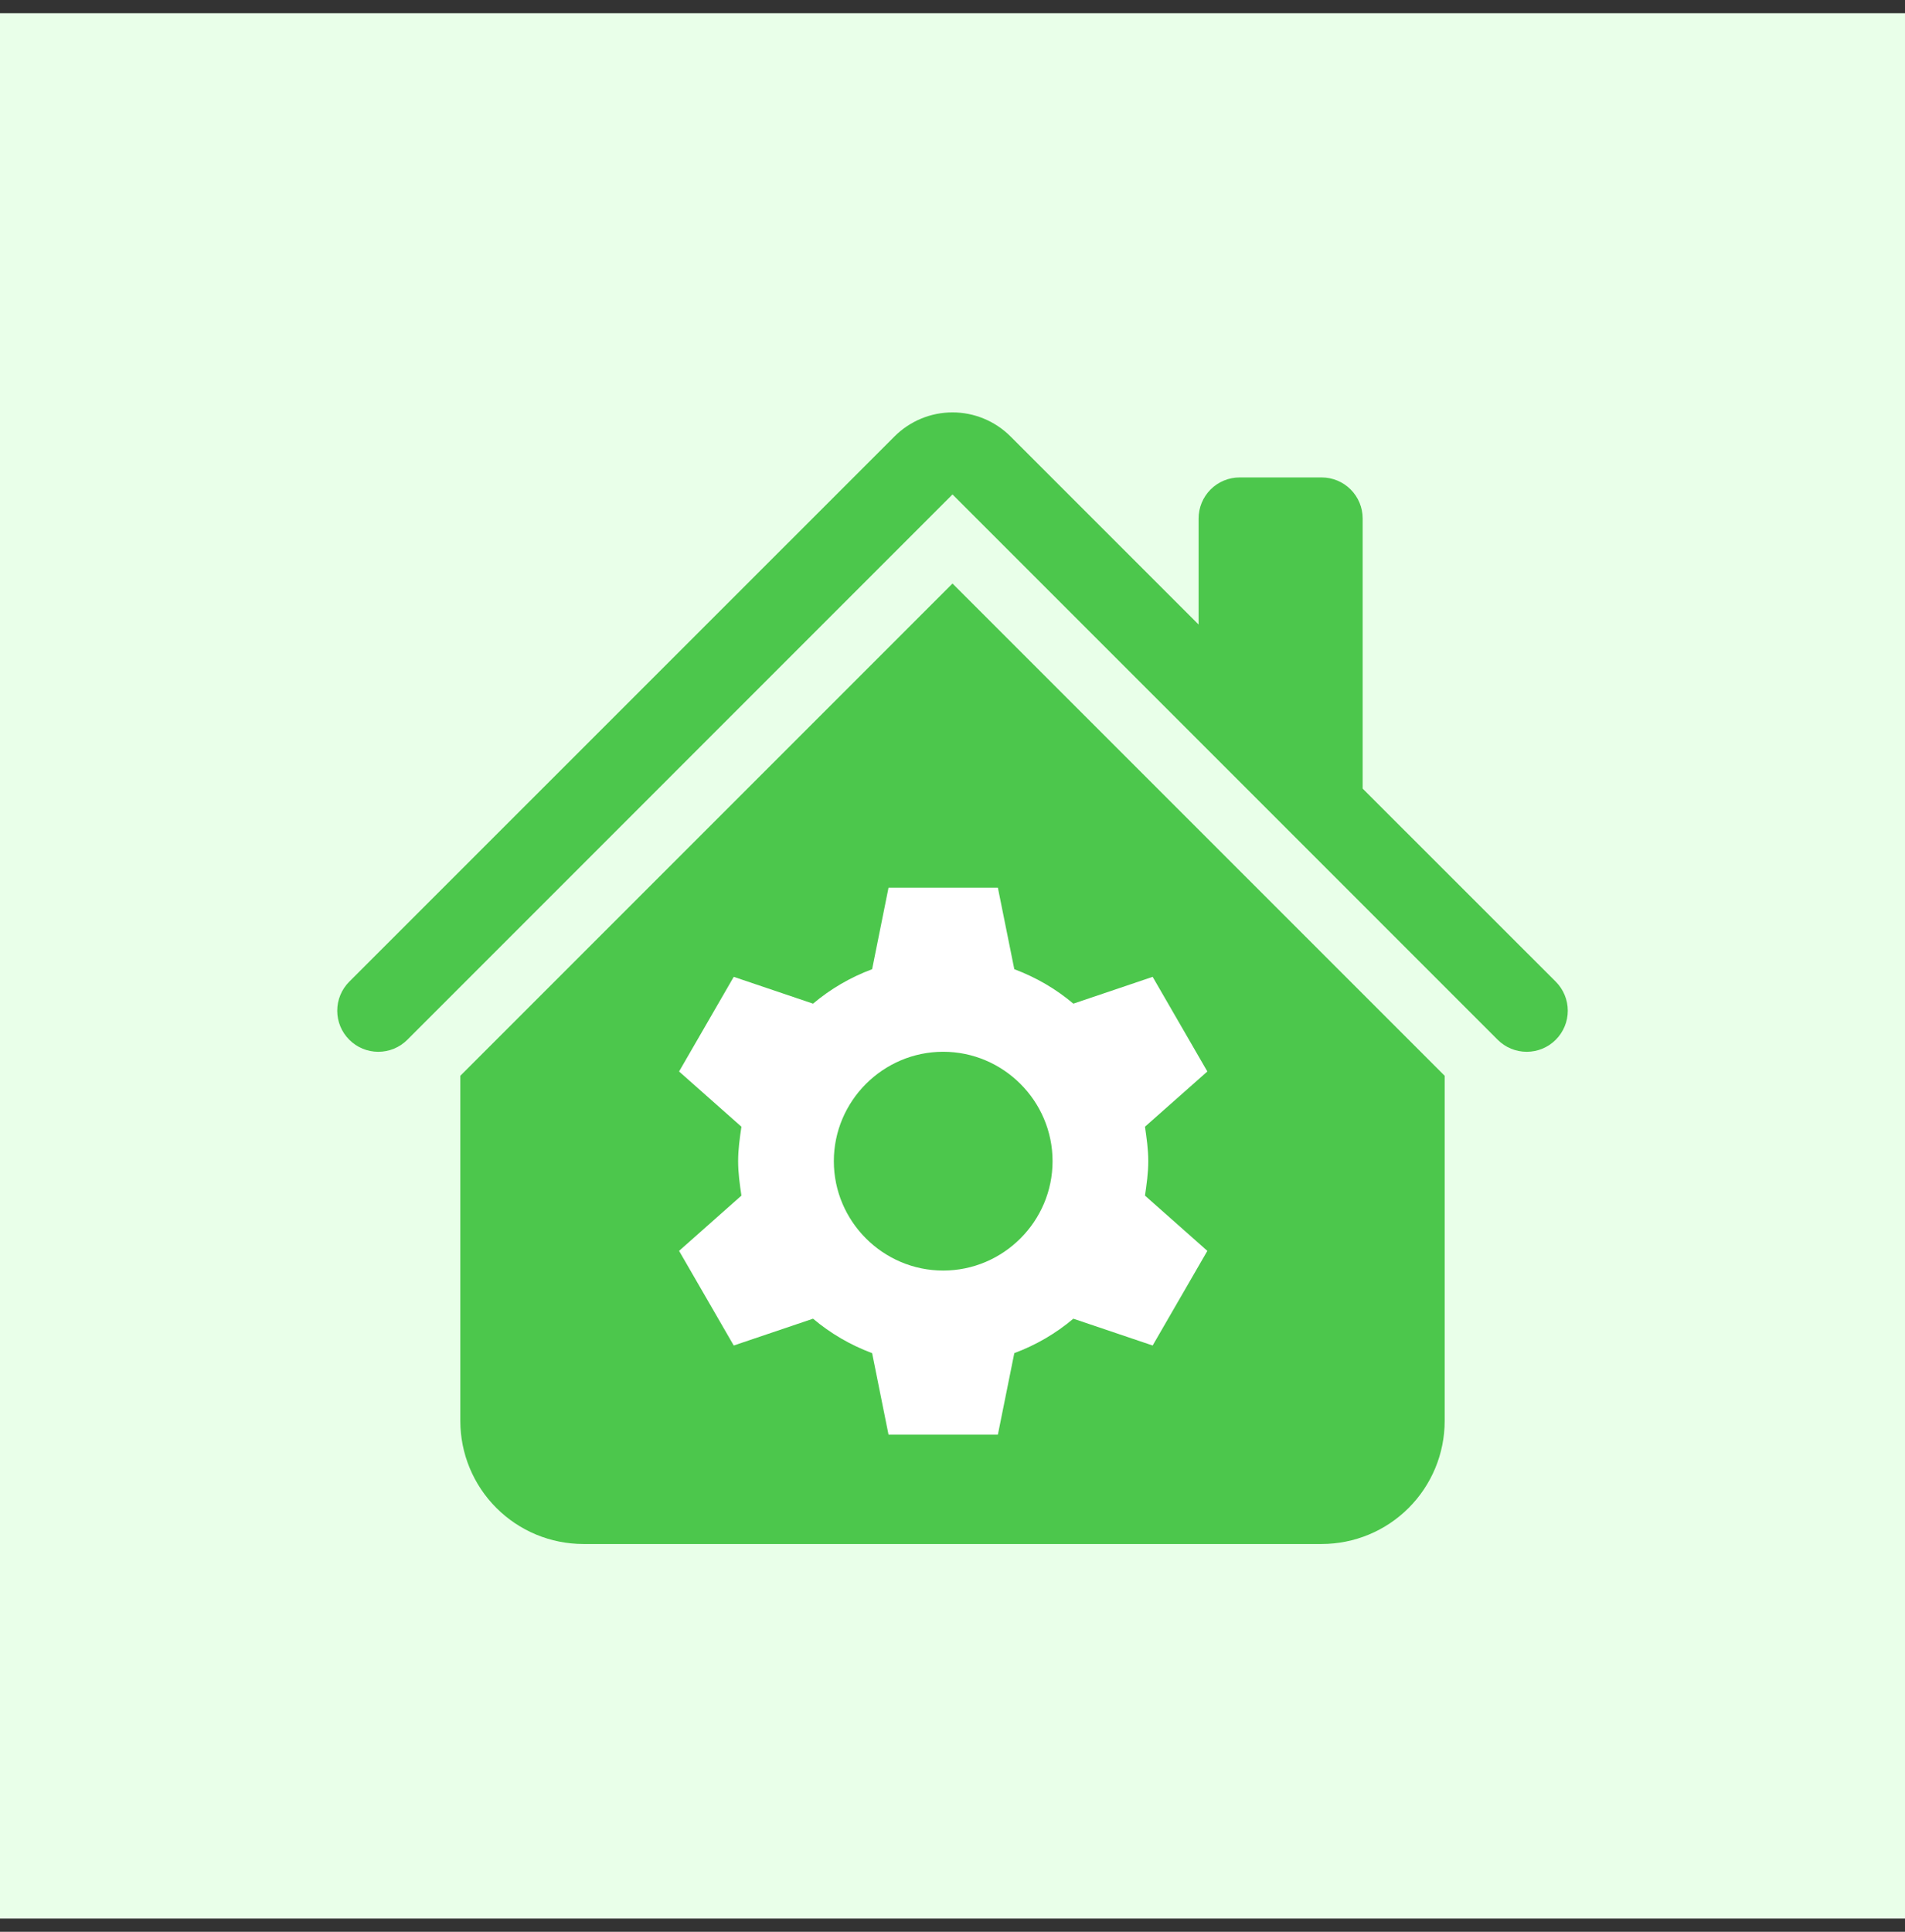 <svg width="72" height="73" viewBox="0 0 72 73" fill="none" xmlns="http://www.w3.org/2000/svg">
<rect x="0" y="0" width="72" height="73" fill="#333333" stroke="none"/>
<g id="bi:house-fill">
<rect width="72" height="72" transform="translate(0 0.5)" fill="#E9FFE9"/>
<g id="Group">
<path id="Vector" d="M38.192 16.492C37.611 15.911 36.822 15.584 36 15.584C35.178 15.584 34.39 15.911 33.809 16.492L13.201 37.096C13.057 37.24 12.942 37.412 12.864 37.6C12.786 37.788 12.746 37.99 12.746 38.194C12.746 38.398 12.786 38.6 12.864 38.788C12.942 38.976 13.057 39.147 13.201 39.291C13.492 39.583 13.887 39.746 14.298 39.746C14.502 39.746 14.704 39.706 14.892 39.628C15.081 39.55 15.252 39.435 15.396 39.291L36 18.684L56.605 39.291C56.896 39.583 57.291 39.746 57.703 39.746C58.114 39.746 58.509 39.583 58.8 39.291C59.091 39 59.255 38.606 59.255 38.194C59.255 37.782 59.091 37.388 58.8 37.096L51.502 29.801V19.592C51.502 19.181 51.339 18.787 51.048 18.496C50.757 18.205 50.363 18.042 49.952 18.042H46.852C46.44 18.042 46.046 18.205 45.755 18.496C45.465 18.787 45.301 19.181 45.301 19.592V23.601L38.192 16.492Z" fill="#4CC74C"/>
<path id="Vector_2" d="M36 22.051L54.602 40.653V53.696C54.602 54.929 54.112 56.112 53.24 56.984C52.368 57.856 51.185 58.346 49.952 58.346H22.049C20.816 58.346 19.633 57.856 18.761 56.984C17.888 56.112 17.398 54.929 17.398 53.696V40.653L36 22.051Z" fill="#4CC74C"/>
</g>
<path id="Vector_3" d="M43.399 43.879C43.399 43.425 43.337 43.011 43.275 42.577L45.632 40.49L43.565 36.914L40.568 37.927C39.906 37.369 39.162 36.935 38.336 36.625L37.715 33.545H33.582L32.962 36.625C32.135 36.935 31.391 37.369 30.729 37.927L27.732 36.914L25.666 40.49L28.022 42.577C27.96 43.011 27.898 43.425 27.898 43.879C27.898 44.334 27.96 44.747 28.022 45.181L25.666 47.269L27.732 50.845L30.729 49.832C31.391 50.39 32.135 50.824 32.962 51.134L33.582 54.214H37.715L38.336 51.134C39.162 50.824 39.906 50.39 40.568 49.832L43.565 50.845L45.632 47.269L43.275 45.181C43.337 44.747 43.399 44.334 43.399 43.879ZM35.648 48.013C33.375 48.013 31.515 46.153 31.515 43.879C31.515 41.606 33.375 39.745 35.648 39.745C37.922 39.745 39.782 41.606 39.782 43.879C39.782 46.153 37.922 48.013 35.648 48.013Z" fill="white"/>
</g>
</svg>
